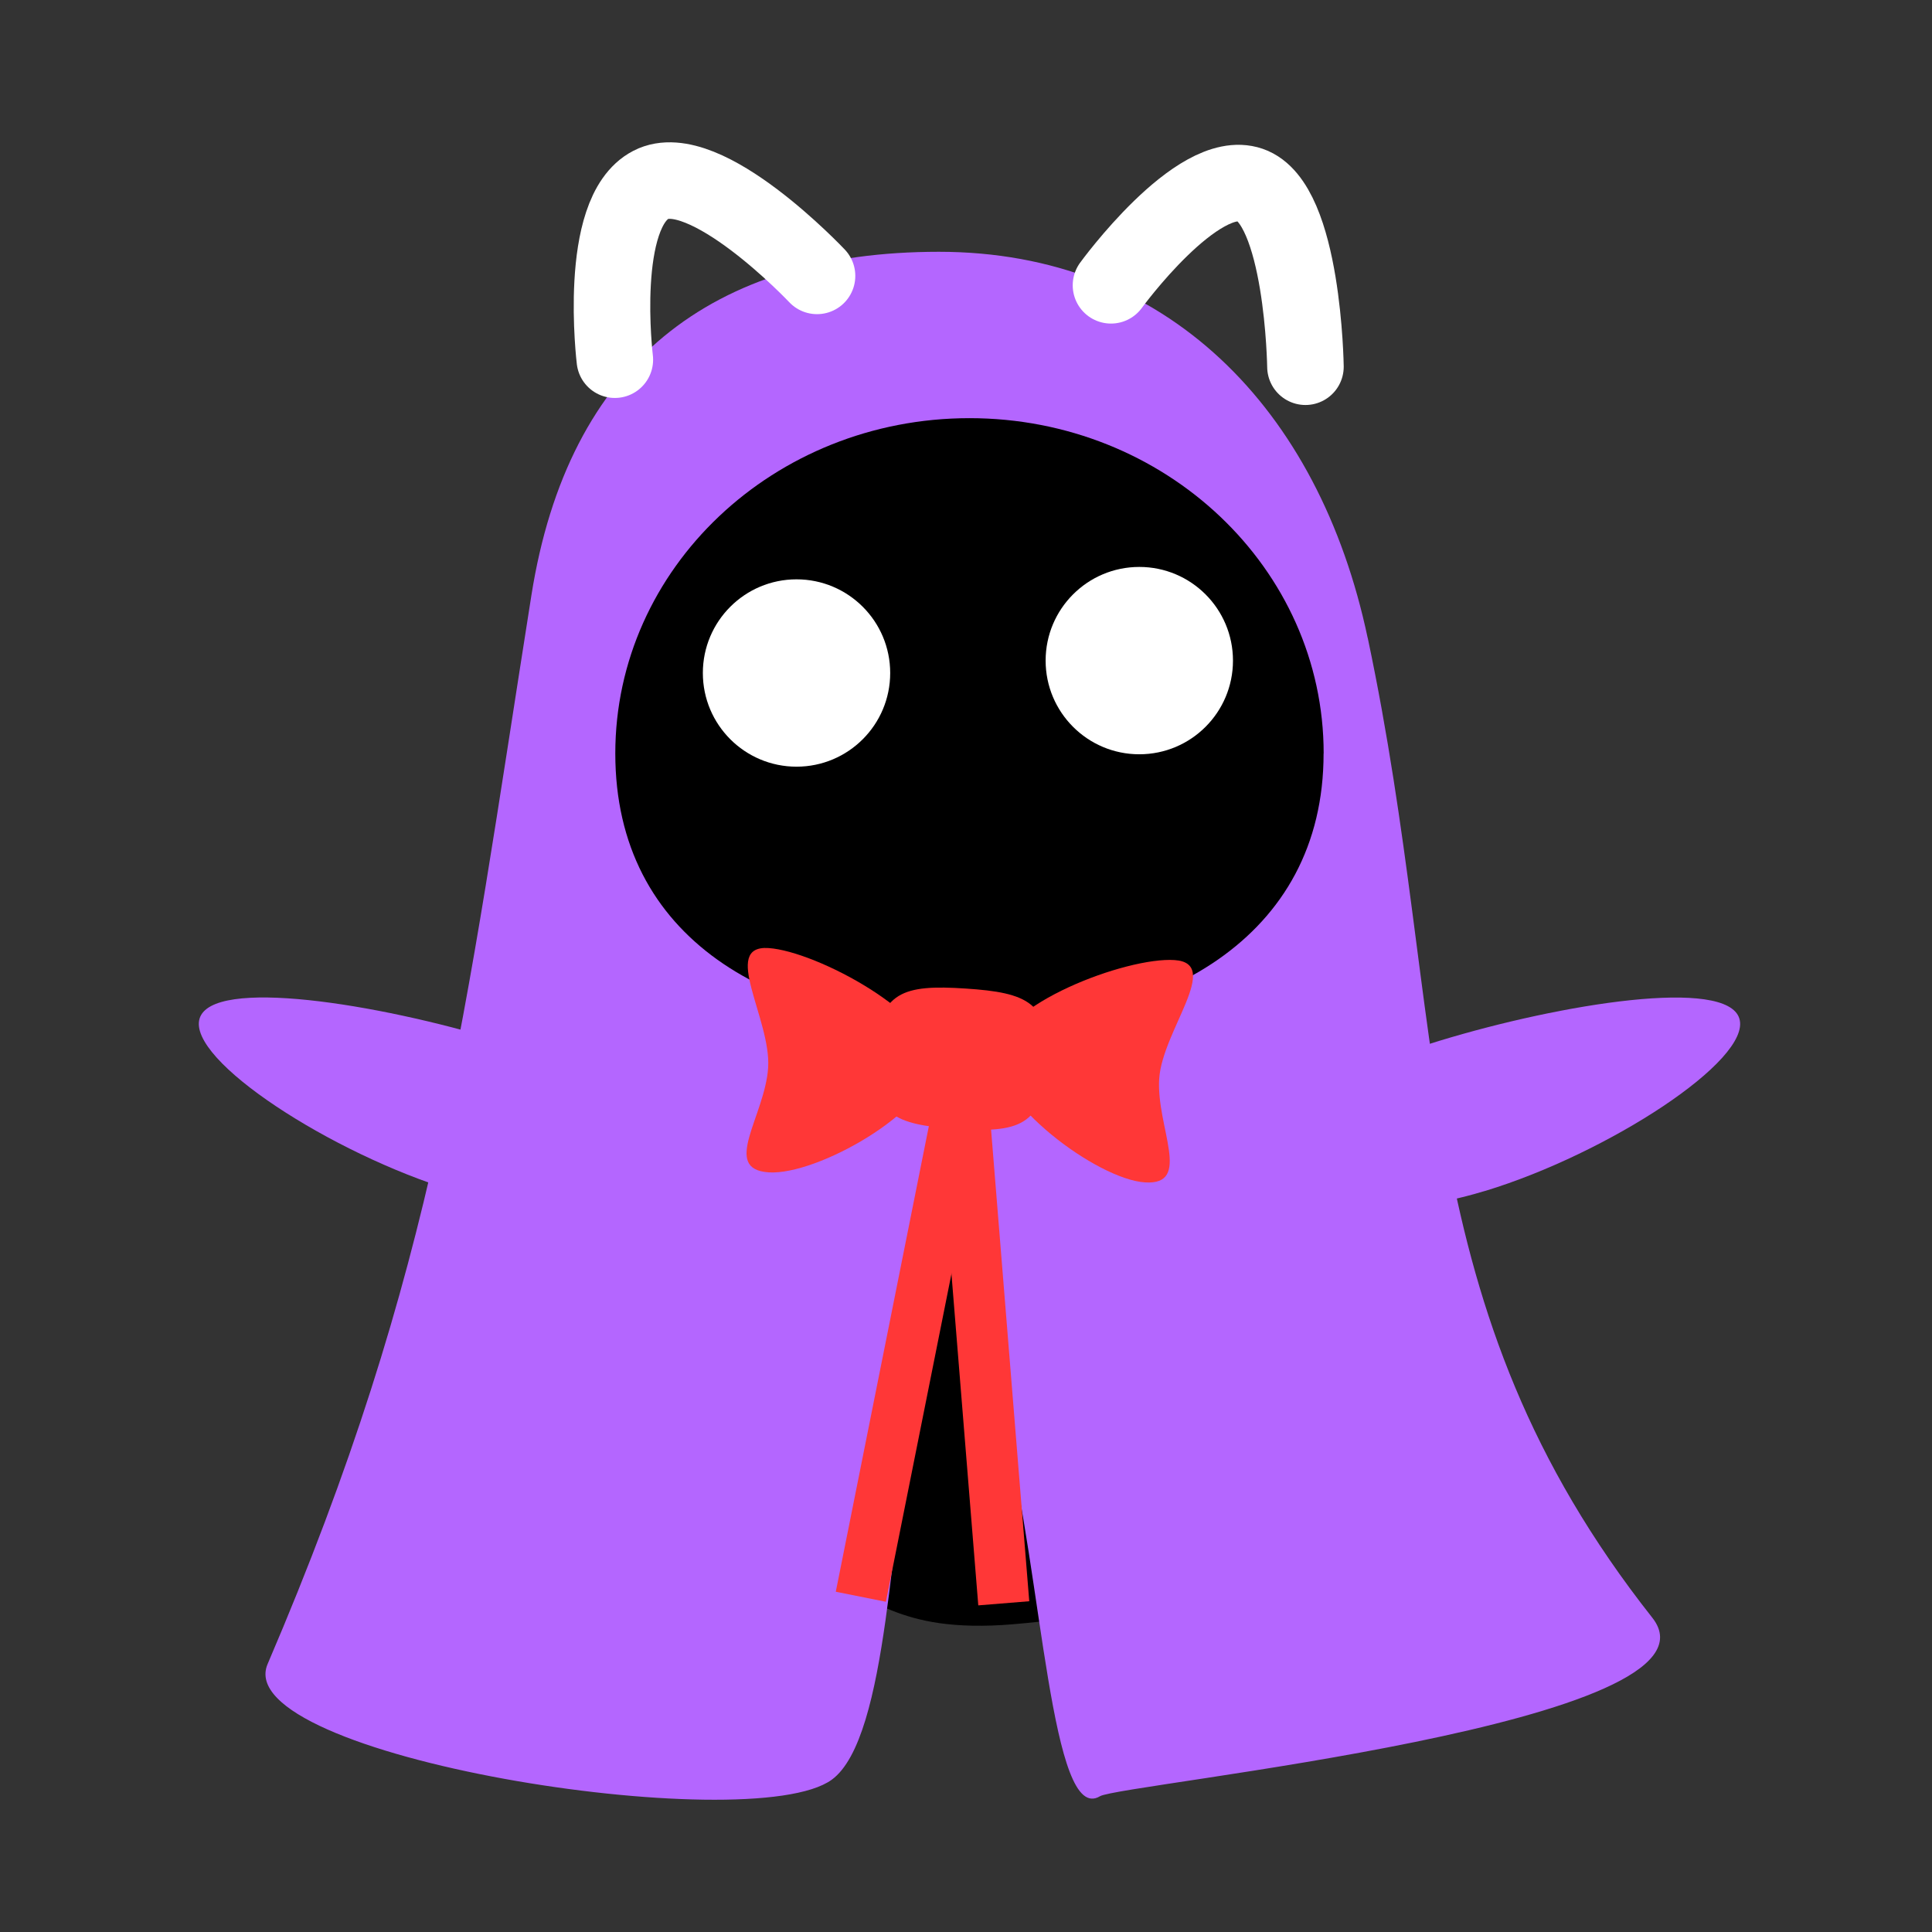 <svg version="1.1" xmlns="http://www.w3.org/2000/svg" xmlns:xlink="http://www.w3.org/1999/xlink" width="25.245" height="25.245" viewBox="0,0,25.245,25.245"><rect x="0" y="0" width="25.245" height="25.245" fill="#333333" stroke="none"/><g transform="translate(-227.332,-167.061)"><g data-paper-data="{&quot;isPaintingLayer&quot;:true}" fill-rule="nonzero" stroke-linejoin="miter" stroke-miterlimit="10" stroke-dasharray="" stroke-dashoffset="0" style="mix-blend-mode: normal"><path d="M227.332,192.306v-25.245h25.245v25.245z" fill="none" stroke="none" stroke-width="0" stroke-linecap="butt"/><path d="M247.184,188.722c-0.479,0.138 -2.541,-1.06 -3.08,-1.026c-1.751,0.111 -1.721,0.434 -3.527,0.588c-0.396,0.034 -0.71,0.023 -0.972,-0.014c-0.983,-0.142 -1.216,-0.672 -2.233,-0.695c-0.946,-0.021 -1.775,1.288 -2.837,1.123c-3.596,-0.558 4.929,-7.673 4.929,-7.673z" fill="#000000" stroke="none" stroke-width="0" stroke-linecap="butt"/><path d="M245.204,175.397c1.078,5.097 0.49,8.712 3.718,12.802c1.091,1.382 -6.946,2.17 -7.217,2.333c-0.639,0.385 -0.753,-2.87 -1.24,-4.81c-0.487,-1.94 -0.882,-3.645 -0.882,-3.645c0,0 0,2.183 -0.31,3.499c-0.311,1.316 -0.319,4.194 -1.074,4.741c-1.067,0.773 -7.889,-0.303 -7.37,-1.513c2.212,-5.162 2.57,-8.419 3.447,-13.966c0.48,-3.031 2.358,-4.487 5.324,-4.487c2.966,0 4.969,2.042 5.603,5.045z" fill="#b466ff" stroke="#000000" stroke-width="0" stroke-linecap="butt"/><path d="M235.366,171.761c0,0 -0.234,-1.921 0.471,-2.285c0.705,-0.365 2.171,1.19 2.171,1.19" fill="none" stroke="#ffffff" stroke-width="1" stroke-linecap="round"/><path d="M241.849,170.789c0,0 1.127,-1.549 1.819,-1.311c0.693,0.238 0.722,2.375 0.722,2.375" data-paper-data="{&quot;index&quot;:null}" fill="none" stroke="#ffffff" stroke-width="1" stroke-linecap="round"/><path d="M244.627,176.906c0,2.419 -2.12,3.572 -4.675,3.572c-2.556,0 -4.58,-1.153 -4.58,-3.572c0,-2.419 2.072,-4.381 4.628,-4.381c2.556,0 4.628,1.961 4.628,4.381z" fill="#000000" stroke="none" stroke-width="NaN" stroke-linecap="butt"/><path d="M236.516,175.855c0,-0.676 0.548,-1.224 1.224,-1.224c0.676,0 1.224,0.548 1.224,1.224c0,0.676 -0.548,1.224 -1.224,1.224c-0.676,0 -1.224,-0.548 -1.224,-1.224z" fill="#ffffff" stroke="none" stroke-width="0.5" stroke-linecap="butt"/><path d="M240.995,175.693c0,-0.676 0.548,-1.224 1.224,-1.224c0.676,0 1.224,0.548 1.224,1.224c0,0.676 -0.548,1.224 -1.224,1.224c-0.676,0 -1.224,-0.548 -1.224,-1.224z" fill="#ffffff" stroke="none" stroke-width="0.5" stroke-linecap="butt"/><path d="M241.014,180.969c-0.053,0.81 -0.38,0.896 -1.186,0.843c-0.806,-0.053 -1.118,-0.181 -1.065,-0.991c0.053,-0.81 0.38,-0.896 1.186,-0.843c0.806,0.053 1.118,0.181 1.065,0.991z" fill="#ff3737" stroke="none" stroke-width="0" stroke-linecap="butt"/><path d="M239.522,180.958c-0.041,0.63 -1.518,1.463 -2.145,1.422c-0.627,-0.041 -0.049,-0.738 -0.008,-1.368c0.041,-0.63 -0.622,-1.604 0.005,-1.563c0.627,0.041 2.189,0.879 2.147,1.509z" fill="#ff3737" stroke="none" stroke-width="0" stroke-linecap="butt"/><path d="M242.679,179.606c0.627,0.041 -0.158,0.92 -0.2,1.55c-0.041,0.63 0.44,1.397 -0.187,1.355c-0.627,-0.041 -1.982,-1.06 -1.94,-1.691c0.041,-0.63 1.7,-1.256 2.327,-1.214z" data-paper-data="{&quot;index&quot;:null}" fill="#ff3737" stroke="none" stroke-width="0" stroke-linecap="butt"/><path d="M238.253,187.86l1.261,-6.309l0.655,0.131l-1.261,6.309z" fill="#ff3737" stroke="#000000" stroke-width="0" stroke-linecap="butt"/><path d="M240.115,188.038l-0.519,-6.412l0.666,-0.054l0.519,6.412z" fill="#ff3737" stroke="#000000" stroke-width="0" stroke-linecap="butt"/><path d="M234.828,181.914c-0.165,0.542 0.028,1.193 -1.569,0.707c-1.596,-0.486 -3.484,-1.709 -3.319,-2.251c0.165,-0.542 2.32,-0.197 3.916,0.289c1.596,0.486 1.137,0.713 0.972,1.254z" data-paper-data="{&quot;index&quot;:null}" fill="#b466ff" stroke="none" stroke-width="0" stroke-linecap="butt"/><path d="M246.741,182.621c-1.596,0.486 -1.404,-0.165 -1.569,-0.707c-0.165,-0.542 -0.625,-0.769 0.972,-1.254c1.596,-0.486 3.751,-0.831 3.916,-0.289c0.165,0.542 -1.723,1.765 -3.319,2.251z" data-paper-data="{&quot;index&quot;:null}" fill="#b466ff" stroke="none" stroke-width="0" stroke-linecap="butt"/></g></g></svg>